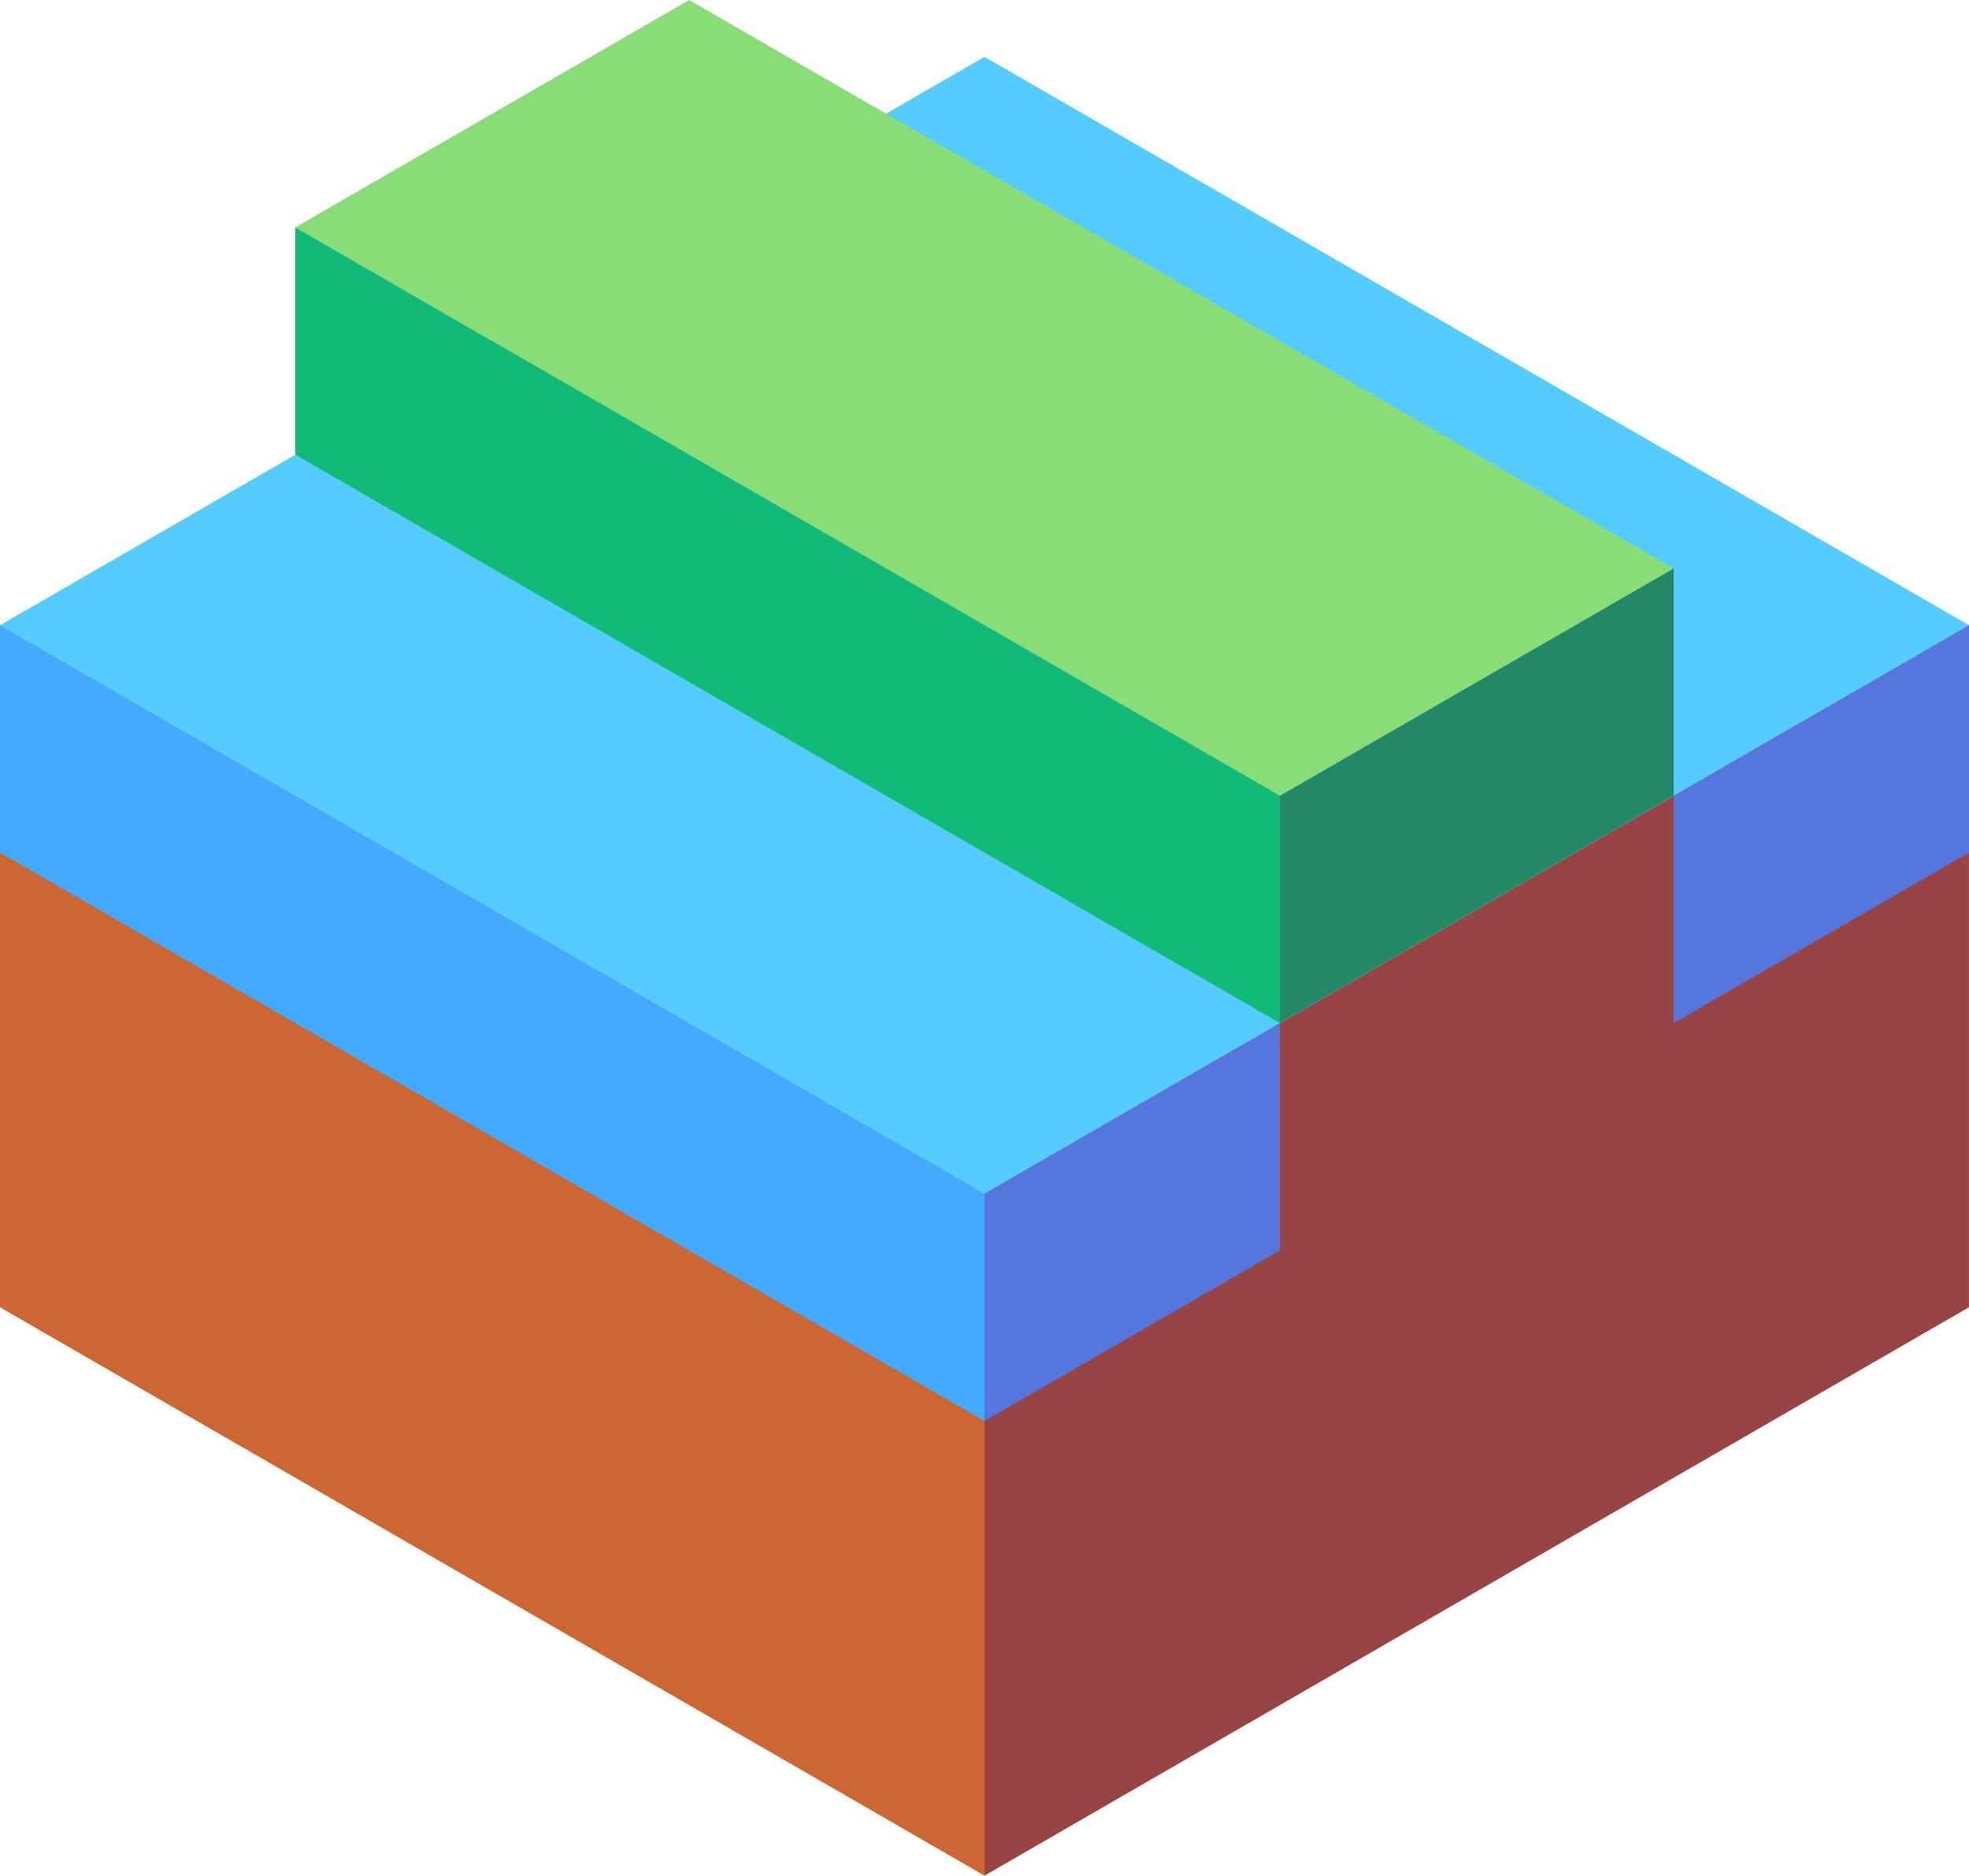 <svg xmlns="http://www.w3.org/2000/svg" viewBox="115.417 122.604 86.603 82.5"><path d="M115.417 150.104v30l43.301 25v-30z" fill="#c63"/><path d="M158.718 205.104l43.301-25v-30l-43.301 25z" fill="#944"/><path d="M115.417 150.104l43.301 25 43.301-25-43.301-25z" fill="#5cf"/><path d="M115.417 150.104v10l43.301 25v-10z" fill="#4af"/><path d="M158.718 185.104l12.99-7.5v-10l-12.99 7.5zm30.311-17.5l12.99-7.5v-10l-12.99 7.5z" fill="#57d"/><path d="M171.708 167.604l17.321-10v-10l-17.321 10z" fill="#286"/><path d="M171.708 157.604l-43.301-25 17.321-10 43.301 25z" fill="#8d7"/><path d="M128.407 132.604v10l43.301 25v-10z" fill="#1b7"/></svg>